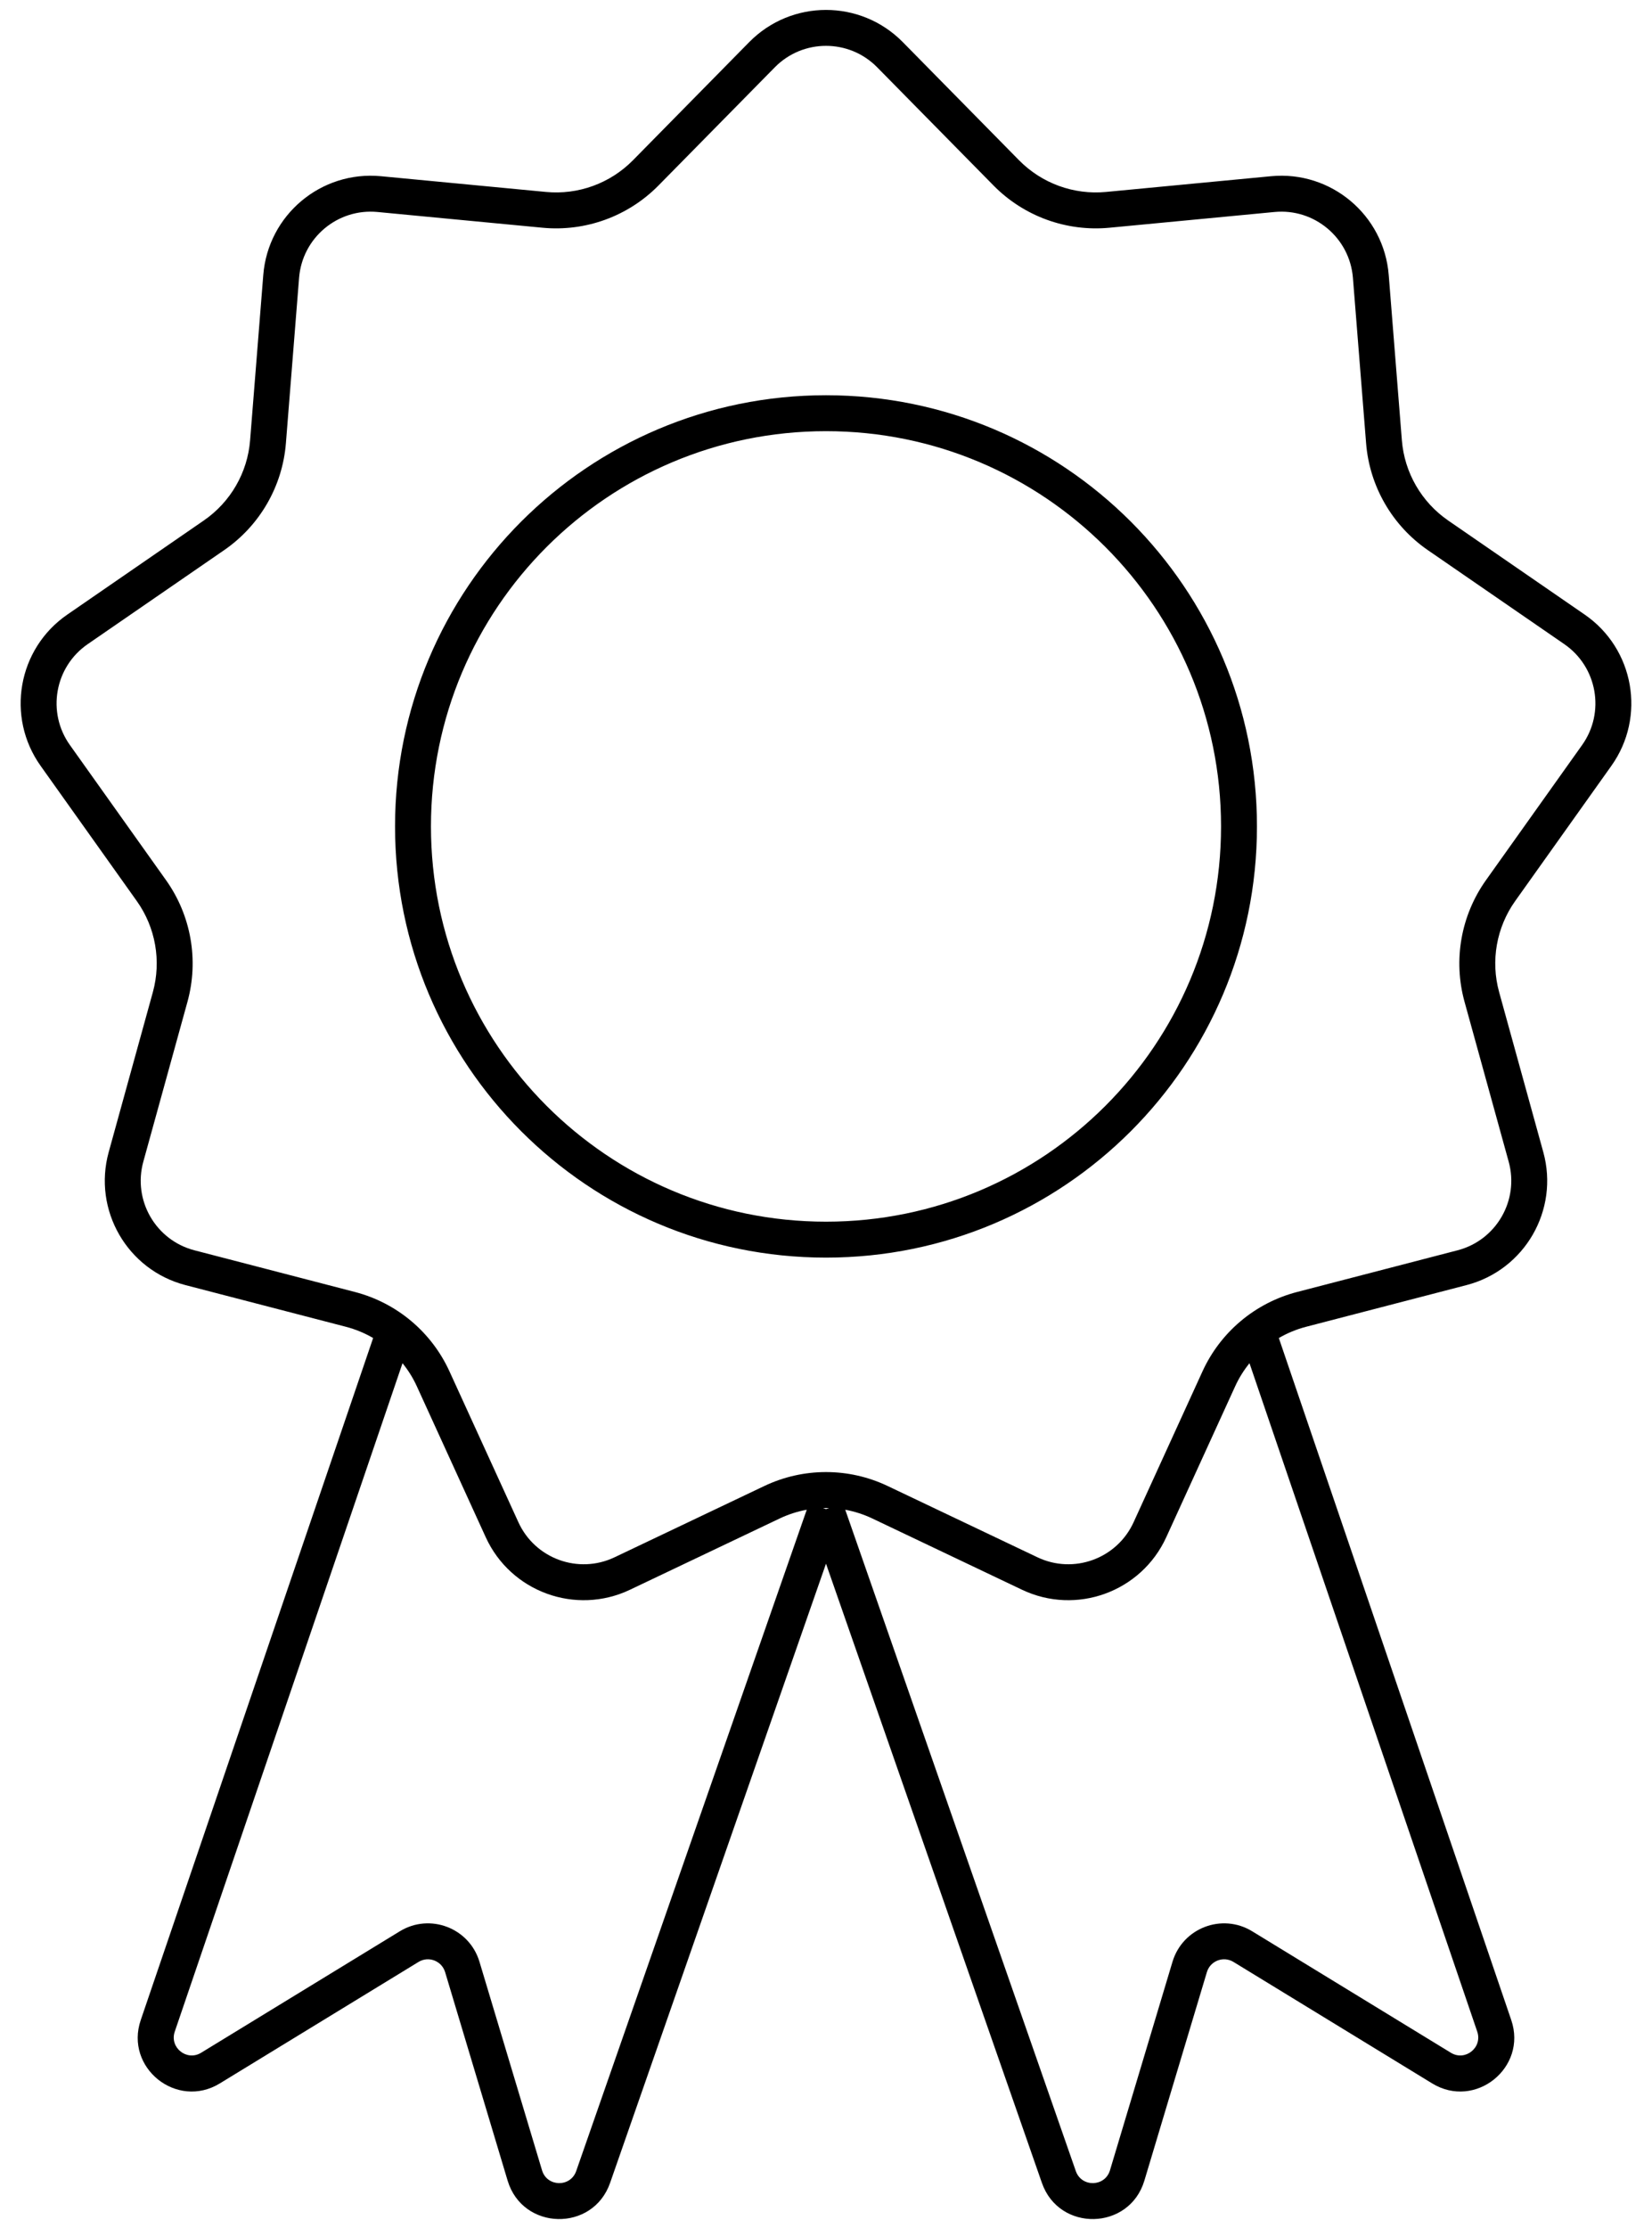 <?xml version="1.0"?>
<svg width="46px" height="62px" viewBox="0 0 46 62" fill="black" xmlns="http://www.w3.org/2000/svg">
  <path fill-rule="evenodd" clip-rule="evenodd" d="M24.425 1.873L27.664 5.162C28.508 6.02 29.695 6.452 30.893 6.338L35.489 5.9C36.6 5.794 37.583 6.619 37.672 7.732L38.039 12.334C38.134 13.534 38.766 14.627 39.757 15.31L43.559 17.928C44.478 18.562 44.701 19.826 44.054 20.735L41.377 24.496C40.679 25.477 40.459 26.72 40.78 27.881L42.009 32.33C42.307 33.406 41.665 34.518 40.584 34.798L36.116 35.958C34.951 36.261 33.984 37.072 33.483 38.168L31.565 42.366C31.101 43.382 29.895 43.821 28.887 43.341L24.718 41.358C23.631 40.84 22.369 40.84 21.281 41.358L17.113 43.341C16.105 43.821 14.899 43.382 14.435 42.366L12.516 38.168C12.016 37.072 11.049 36.261 9.884 35.958L5.416 34.798C4.335 34.518 3.693 33.406 3.991 32.33L5.22 27.881C5.54 26.72 5.321 25.477 4.623 24.496L1.946 20.735C1.299 19.826 1.521 18.562 2.441 17.928L6.243 15.31C7.234 14.627 7.866 13.534 7.961 12.334L8.328 7.732C8.417 6.619 9.4 5.794 10.511 5.9L15.106 6.338C16.305 6.452 17.491 6.02 18.336 5.162L21.575 1.873C22.358 1.077 23.642 1.077 24.425 1.873ZM20.862 1.172C22.037 -0.022 23.962 -0.022 25.138 1.172L28.376 4.461C29.01 5.104 29.899 5.428 30.799 5.342L35.394 4.904C37.061 4.746 38.536 5.983 38.669 7.653L39.035 12.254C39.107 13.154 39.581 13.974 40.324 14.486L44.126 17.105C45.505 18.055 45.84 19.951 44.868 21.315L42.191 25.076C41.668 25.811 41.503 26.744 41.744 27.614L42.973 32.064C43.419 33.678 42.457 35.345 40.835 35.766L36.368 36.926C36.099 36.996 35.844 37.102 35.609 37.239L42.081 56.221C42.533 57.549 41.076 58.716 39.879 57.984L34.346 54.603C34.066 54.432 33.7 54.572 33.606 54.886L31.865 60.69C31.447 62.083 29.491 62.126 29.012 60.753L23 43.519L16.988 60.753C16.509 62.126 14.553 62.083 14.135 60.69L12.394 54.886C12.299 54.572 11.934 54.432 11.654 54.603L6.121 57.984C4.923 58.716 3.466 57.549 3.919 56.221L10.39 37.239C10.156 37.102 9.901 36.996 9.632 36.926L5.164 35.766C3.543 35.345 2.581 33.678 3.027 32.064L4.256 27.614C4.496 26.744 4.332 25.811 3.808 25.076L1.131 21.315C0.16 19.951 0.494 18.055 1.874 17.105L5.675 14.486C6.419 13.974 6.893 13.154 6.964 12.254L7.331 7.653C7.464 5.983 8.939 4.746 10.606 4.904L15.201 5.342C16.1 5.428 16.99 5.104 17.624 4.461L20.862 1.172ZM34.393 38.583C34.499 38.35 34.634 38.135 34.792 37.94L41.134 56.543C41.285 56.986 40.799 57.375 40.4 57.131L34.867 53.75C34.028 53.237 32.931 53.657 32.648 54.599L30.907 60.403C30.768 60.867 30.116 60.881 29.956 60.424L23.536 42.018C23.794 42.065 24.047 42.146 24.289 42.261L28.457 44.244C29.97 44.964 31.779 44.305 32.475 42.782L34.393 38.583ZM23 42L22.916 41.971C22.972 41.969 23.028 41.969 23.084 41.971L23 42ZM11.208 37.94L4.866 56.543C4.715 56.986 5.201 57.375 5.6 57.131L11.133 53.75C11.972 53.237 13.069 53.657 13.351 54.599L15.093 60.403C15.232 60.867 15.884 60.881 16.044 60.424L22.464 42.018C22.206 42.065 21.953 42.146 21.711 42.261L17.543 44.244C16.03 44.964 14.221 44.305 13.525 42.782L11.607 38.583C11.501 38.35 11.366 38.135 11.208 37.94ZM34 23C34 29.076 29.075 34.001 23 34.001C16.925 34.001 12 29.076 12 23C12 16.925 16.925 12 23 12C29.075 12 34 16.925 34 23ZM35 23C35 29.628 29.627 35.001 23 35.001C16.372 35.001 11 29.628 11 23C11 16.373 16.372 11 23 11C29.627 11 35 16.373 35 23Z"/>
</svg>
